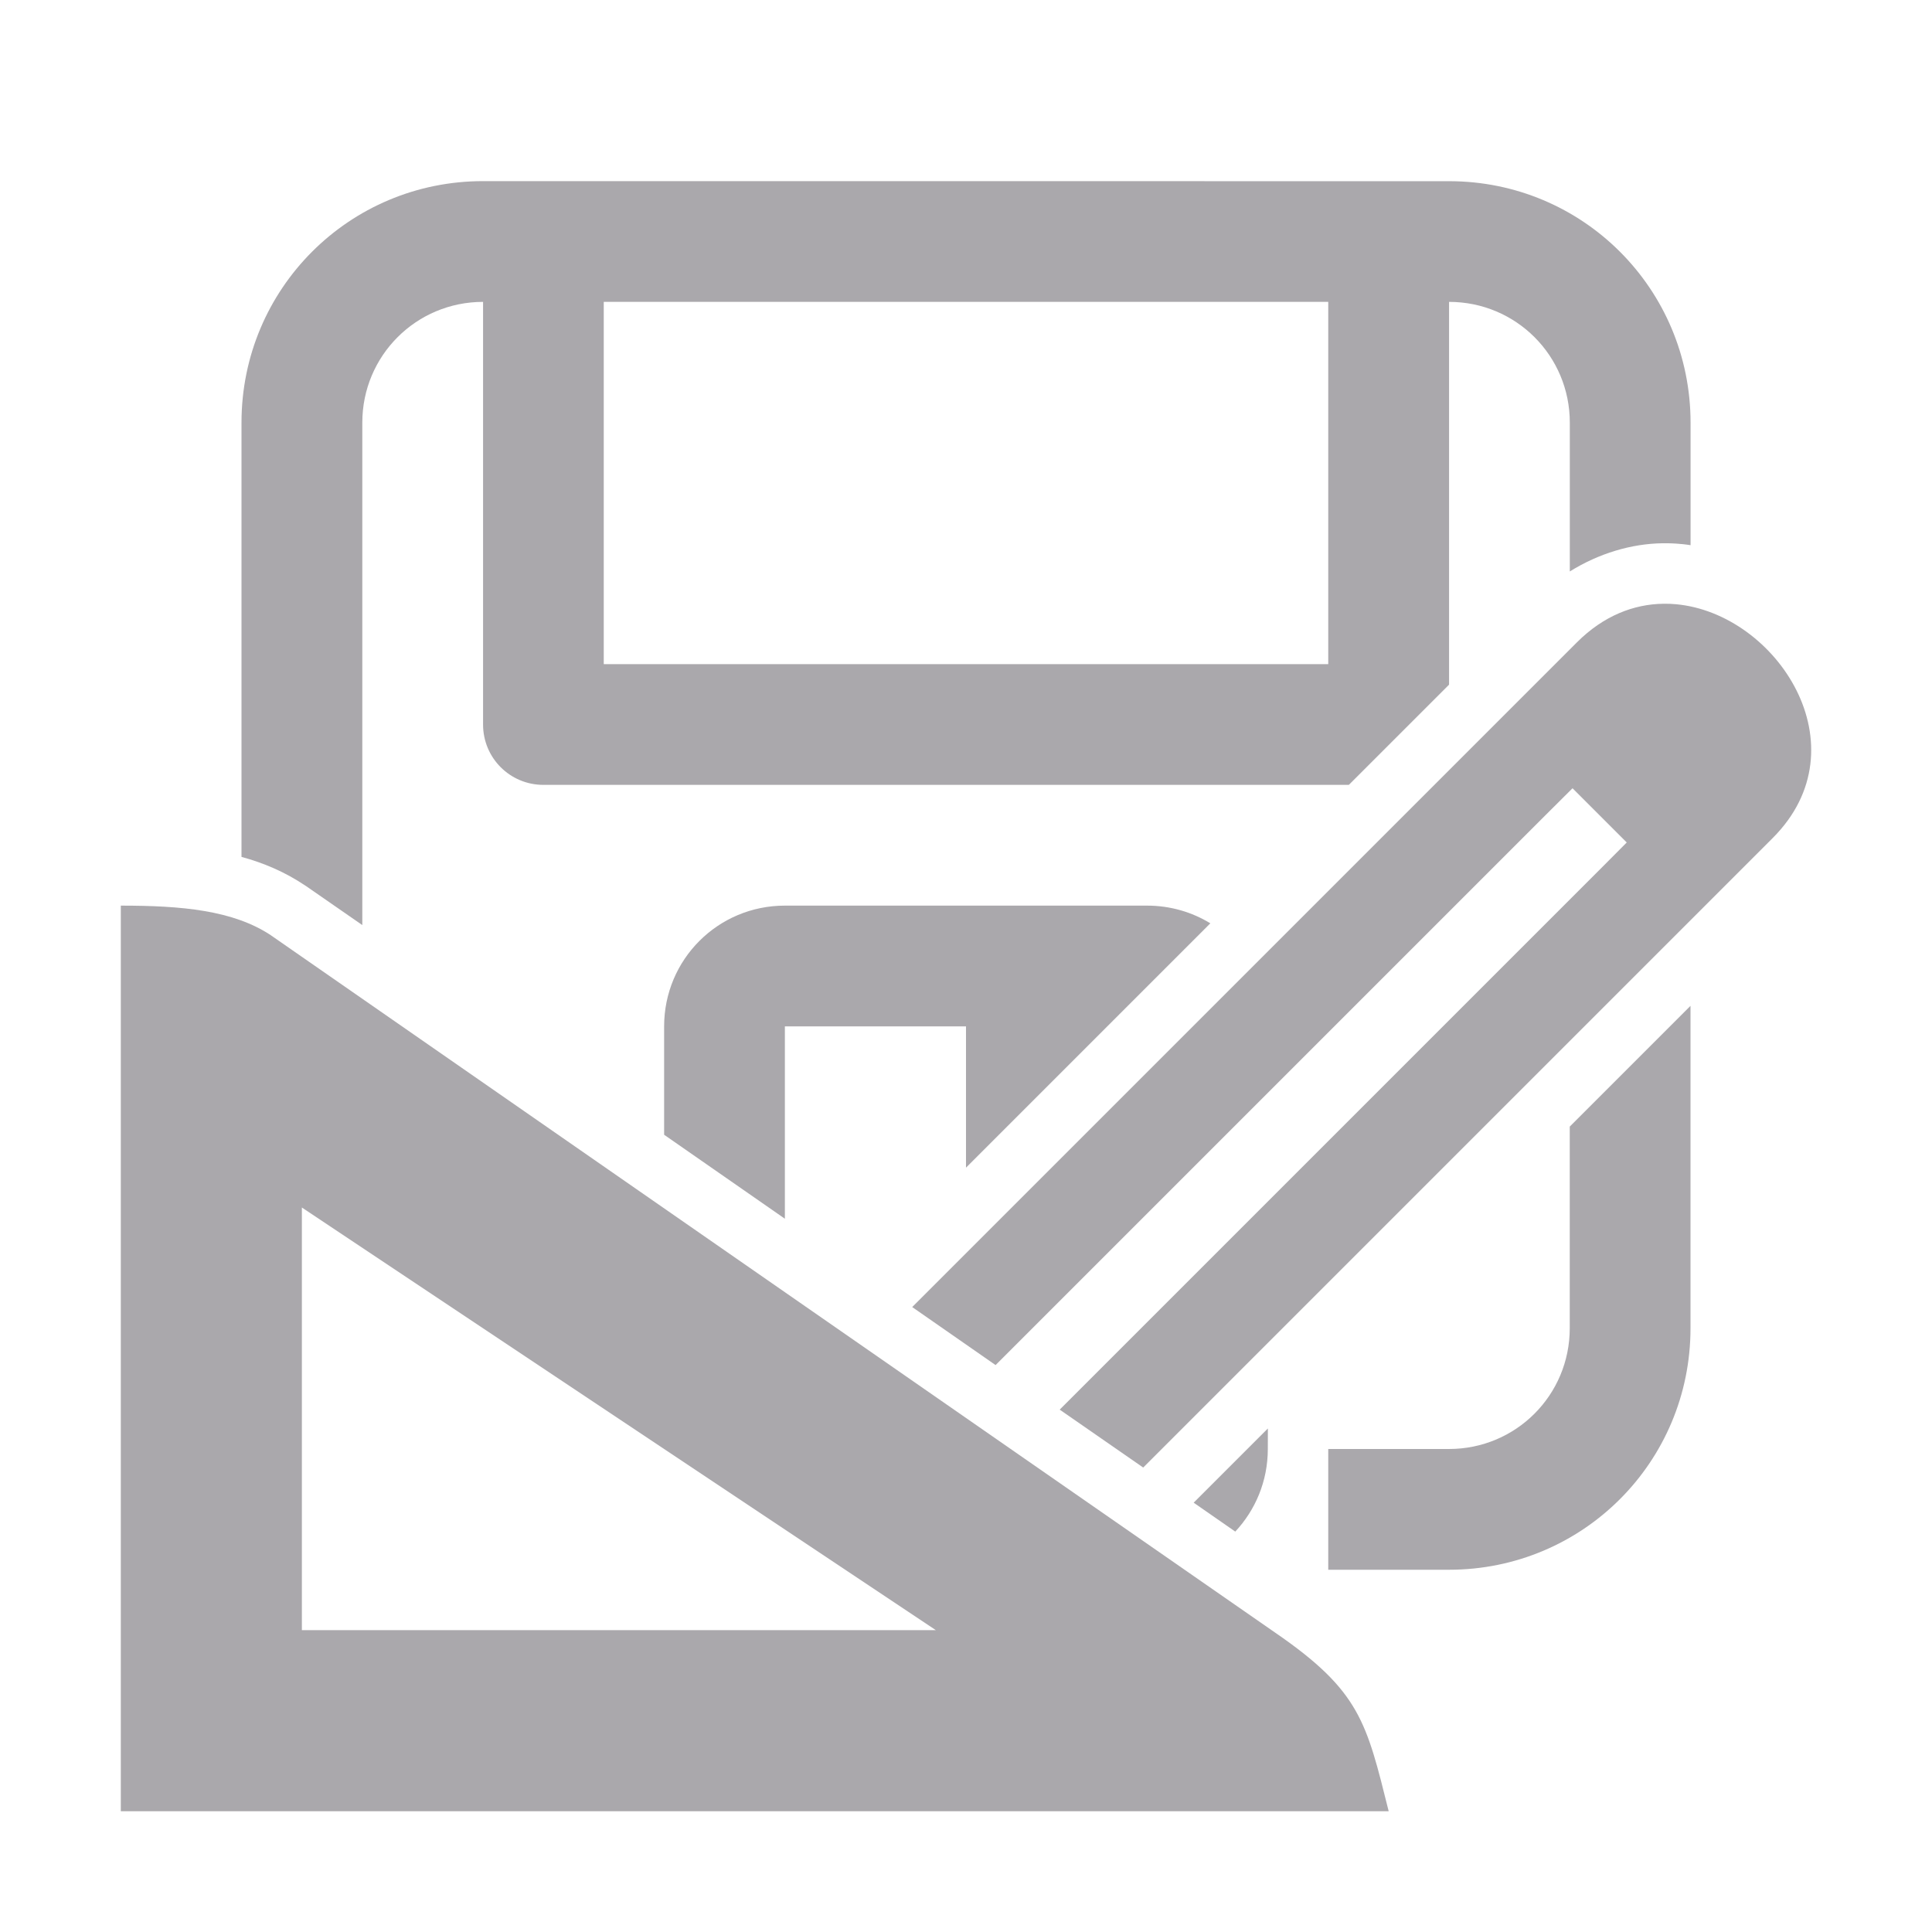 <svg viewBox="0 0 32 32" xmlns="http://www.w3.org/2000/svg"><g fill="#aaa8ac"><path d="m4.492 15.495 16.628 11.546c1.408.967 1.512 1.483 1.881 2.959h-21v-15c1 0 1.861.074 2.492.495zm.508 4.505v7h10.5z"/><path d="m8 3c-2.216 0-4 1.784-4 4v7.193c.361.098.712.245 1.047.469.005.003.01.006.016.01l.938.65v-8.322c0-1.108.892-2 2-2v7c0 .554.446 1 1 1h13.34l1.66-1.66v-6.34c1.108 0 2 .892 2 2v2.465c.484-.301 1.021-.46 1.539-.467h.002c.095-.001.2.002.316.014.001 0.0.003-0.0.004 0 .047.004.092.011.139.018v-2.029c-0-2.216-1.784-4-4-4zm2 2h12v6h-12zm3 10c-1.108 0-2 .892-2 2v1.795l2 1.391v-3.186h3v2.34l4.047-4.047c-.304-.186-.663-.293-1.047-.293zm15 1.66-2 2v3.34c0 1.108-.892 2-2 2h-2v2h2c2.216 0 4-1.784 4-4zm-7 7-1.229 1.229.689.479c.334-.357.539-.837.539-1.367z" stroke-width="3.78"/><path d="m27.553 10c-.491.006-.992.197-1.434.639l-11.01 11.01 1.381.961.023-.023 9.082-9.082.451-.449.898.898-.449.451-8.943 8.943 1.383.959 10.426-10.426c1.515-1.515.07-3.719-1.6-3.873-.07-.007-.139-.009-.209-.008z"/></g></svg>